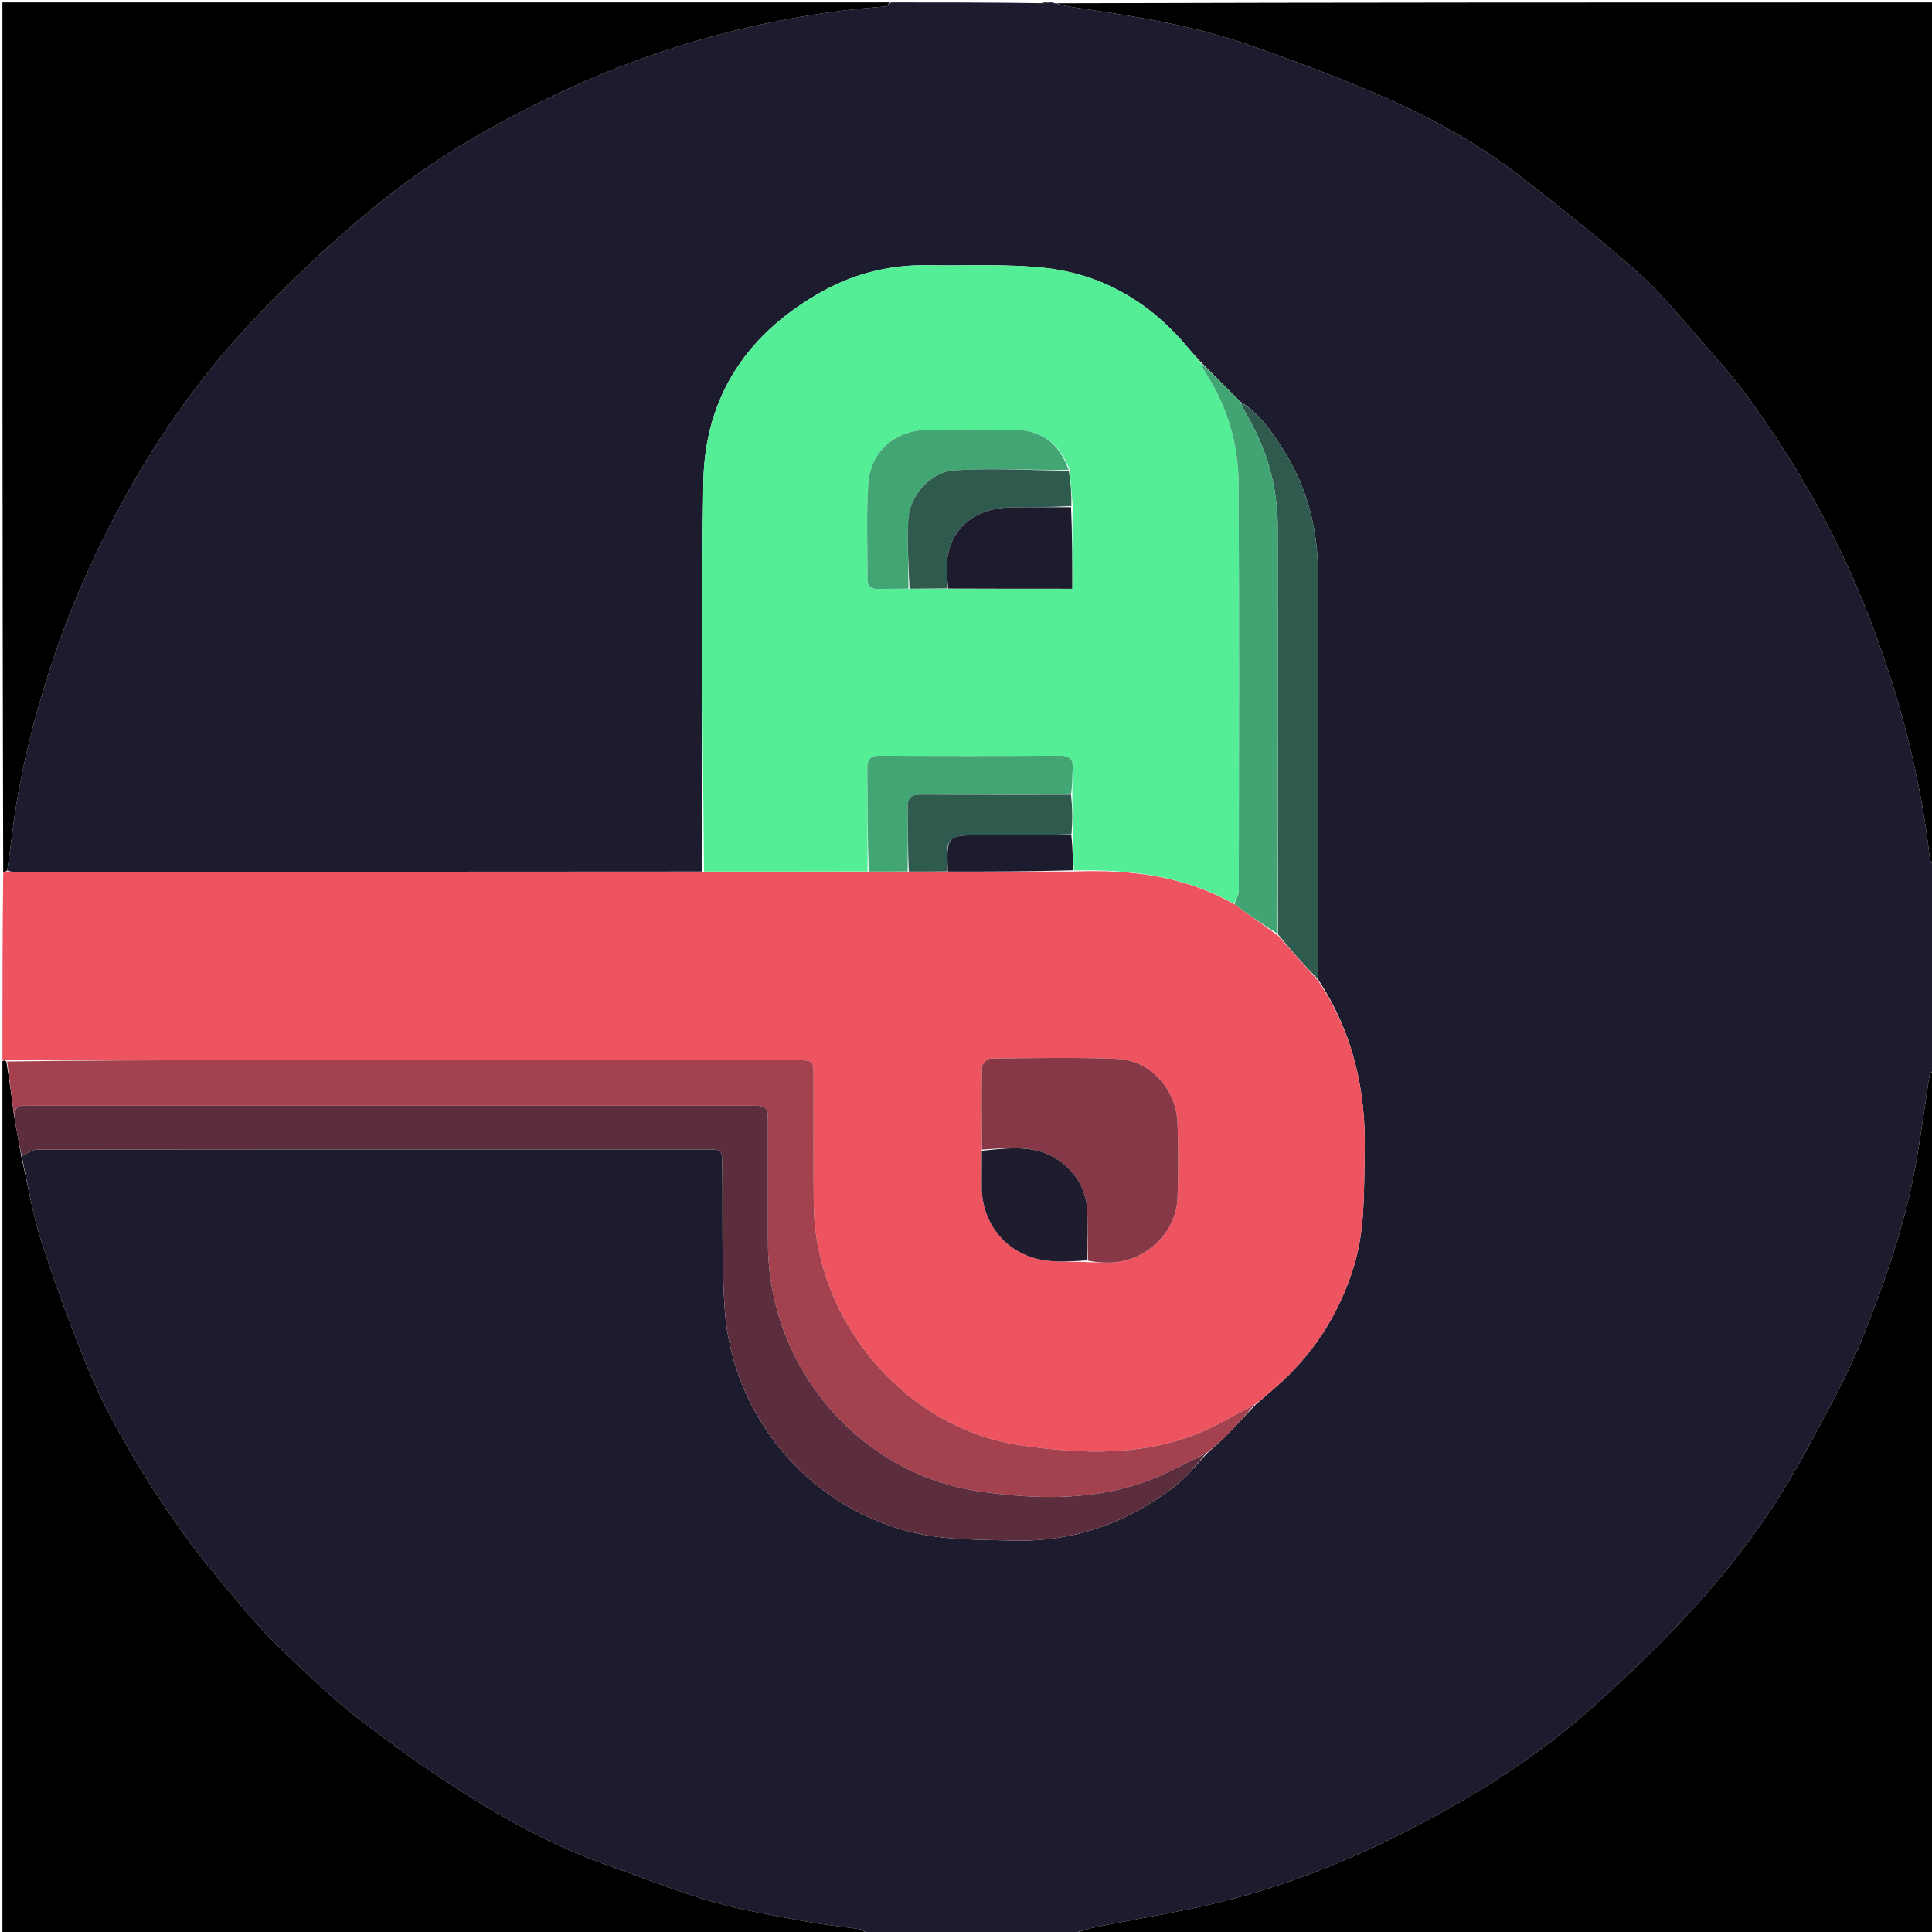 <svg version="1.1" id="Layer_1" xmlns="http://www.w3.org/2000/svg" xmlns:xlink="http://www.w3.org/1999/xlink" x="0px" y="0px"
	 width="100%" viewBox="0 0 800 800" enable-background="new 0 0 800 800" xml:space="preserve">
<path fill="#1D1C2E" opacity="1" stroke="none" 
	d="
M435,1 
	C435.444,1 435.889,1 436.817,1.352 
	C439.828,2.161 442.346,2.69 444.887,3.063 
	C469.311,6.655 493.766,10.348 517.129,18.585 
	C536.616,25.455 556.057,32.64 574.932,41.006 
	C594.449,49.657 613.126,60.215 630.041,73.386 
	C646.439,86.154 662.745,99.105 678.296,112.873 
	C687.552,121.067 695.432,130.855 703.639,140.183 
	C710.717,148.228 717.839,156.303 724.146,164.946 
	C744.899,193.383 761.926,223.91 774.499,256.871 
	C786.648,288.72 795.247,321.43 799.088,355.349 
	C799.232,356.622 800.341,357.785 801,359 
	C801,386.688 801,414.375 800.694,442.625 
	C799.88,444.004 799.049,444.771 798.913,445.647 
	C797.155,456.887 795.666,468.172 793.779,479.39 
	C789.463,505.048 781,529.575 771.416,553.571 
	C764.863,569.978 756.088,585.547 747.673,601.149 
	C734.814,624.993 718.844,646.794 700.58,666.702 
	C687.579,680.872 673.609,694.24 659.285,707.09 
	C640.006,724.385 618.421,738.647 595.776,751.165 
	C566.703,767.236 536.228,780.095 503.896,787.962 
	C487.521,791.946 470.807,794.523 454.273,797.866 
	C450.46,798.637 446.755,799.941 443,801 
	C441.286,801 439.571,801 437.421,800.811 
	C436.656,800.748 436.328,800.874 436,801 
	C435.556,801 435.111,801 434.325,800.811 
	C433.656,800.748 433.328,800.874 433,801 
	C412.312,801 391.625,801 370.453,800.815 
	C369.646,800.754 369.323,800.877 369,801 
	C367.933,801 366.867,801 365.392,800.811 
	C364.656,800.748 364.328,800.874 364,801 
	C362.611,801 361.222,801 359.322,800.697 
	C357.998,799.878 357.234,799.031 356.364,798.901 
	C348.979,797.796 341.519,797.119 334.189,795.743 
	C321.182,793.302 308.041,791.199 295.344,787.591 
	C281.27,783.591 267.652,777.998 253.795,773.216 
	C234.398,766.522 216.154,757.243 198.768,746.623 
	C181.871,736.301 165.58,724.838 149.866,712.778 
	C137.779,703.503 126.757,692.778 115.729,682.21 
	C108.918,675.684 102.785,668.41 96.708,661.169 
	C89.497,652.575 82.285,643.932 75.784,634.803 
	C68.218,624.179 60.991,613.259 54.416,602 
	C48.06,591.117 41.93,579.968 37.119,568.348 
	C29.782,550.632 23.154,532.576 17.216,514.342 
	C13.501,502.932 11.603,490.931 9.008,478.802 
	C11.208,477.585 13.288,476.045 15.369,476.042 
	C107.671,475.923 199.973,475.936 292.275,475.943 
	C298.972,475.944 298.987,476.024 299.072,482.563 
	C299.331,502.372 298.728,522.241 300.076,541.976 
	C303.202,587.755 336.745,626.307 381.414,635.306 
	C393.835,637.808 406.875,637.575 419.649,637.917 
	C444.584,638.586 466.866,630.617 486.473,615.451 
	C491.45,611.601 495.357,606.367 500.032,601.586 
	C502.861,599.047 505.524,596.797 507.943,594.31 
	C511.928,590.211 515.754,585.958 519.948,581.613 
	C522.872,579.145 525.482,576.818 528.122,574.525 
	C543.598,561.086 554.244,544.548 560.43,525.001 
	C565.349,509.456 564.705,493.483 565.098,477.503 
	C565.735,451.644 560.314,427.609 545.758,405.507 
	C545.816,349.235 545.986,293.421 545.764,237.608 
	C545.694,220.043 541.777,203.201 532.443,188.029 
	C527.403,179.836 522.179,171.697 513.465,166.208 
	C507.883,160.569 502.496,155.212 496.907,149.594 
	C495.146,147.6 493.527,145.917 492.041,144.123 
	C476.598,125.49 456.935,113.669 432.974,110.972 
	C416.995,109.173 400.707,110.124 384.557,109.83 
	C369.063,109.547 354.365,113.022 340.876,120.461 
	C309.887,137.55 291.883,163.756 291.254,199.343 
	C290.302,253.157 291.031,307.002 290.579,360.9 
	C195.382,360.977 100.652,360.988 5.922,360.991 
	C4.927,360.991 3.931,360.879 2.989,360.417 
	C3.669,355.45 4.364,350.894 4.908,346.32 
	C7.691,322.928 13.212,300.131 20.426,277.77 
	C28.533,252.644 39.171,228.593 51.978,205.458 
	C64.024,183.697 78.008,163.242 94.15,144.454 
	C106.097,130.549 119.186,117.509 132.693,105.094 
	C145.761,93.083 159.441,81.554 173.914,71.313 
	C187.511,61.691 202.132,53.329 216.949,45.66 
	C242.771,32.295 269.72,21.674 297.965,14.251 
	C320.327,8.373 342.9,4.432 365.92,2.742 
	C366.983,2.664 367.975,1.603 369,1 
	C389.354,1 409.708,1 430.636,1.307 
	C432.473,1.41 433.736,1.205 435,1 
z"/>
<path fill="#EE545F" opacity="1" stroke="none" 
	d="
M545.719,405.966 
	C560.314,427.609 565.735,451.644 565.098,477.503 
	C564.705,493.483 565.349,509.456 560.43,525.001 
	C554.244,544.548 543.598,561.086 528.122,574.525 
	C525.482,576.818 522.872,579.145 519.604,581.64 
	C511.907,585.531 505.066,589.733 497.762,592.854 
	C473.71,603.129 448.296,602.105 423.435,598.636 
	C375.132,591.896 337.478,547.443 336.956,498.693 
	C336.769,481.201 336.907,463.706 336.888,446.212 
	C336.88,439.022 336.871,439.007 329.763,439.007 
	C252.291,439.003 174.818,438.996 97.346,439.008 
	C65.857,439.013 34.369,439.061 2.569,439.052 
	C1.838,439.01 1.419,439.005 1,439 
	C1,413.312 1,387.625 1.326,361.466 
	C2.079,360.936 2.507,360.878 2.935,360.819 
	C3.931,360.879 4.927,360.991 5.922,360.991 
	C100.652,360.988 195.382,360.977 291.041,360.962 
	C314.396,360.921 336.821,360.884 359.686,360.908 
	C365.364,360.924 370.603,360.88 376.32,360.896 
	C381.866,360.917 386.933,360.876 392.467,360.9 
	C410.049,360.921 427.165,360.877 444.73,360.888 
	C468.204,359.95 490.472,362.706 511.176,374.473 
	C517.259,378.862 523.14,382.997 529.19,387.41 
	C534.812,393.781 540.266,399.873 545.719,405.966 
M450.749,522.648 
	C453.907,522.709 457.074,522.942 460.223,522.802 
	C474.724,522.157 487.043,510.314 487.583,496.028 
	C487.972,485.725 487.963,475.383 487.577,465.079 
	C487.047,450.936 476.218,438.988 462.587,438.463 
	C445.137,437.79 427.644,438.144 410.172,438.317 
	C408.924,438.329 406.648,440.454 406.624,441.632 
	C406.397,453.091 406.548,464.557 406.545,476.954 
	C406.54,481.785 406.521,486.615 406.534,491.445 
	C406.578,507.418 417.619,520.136 433.529,522.018 
	C438.951,522.66 444.493,522.29 450.749,522.648 
z"/>
<path fill="#000000" opacity="1" stroke="none" 
	d="
M2.989,360.417 
	C2.507,360.878 2.079,360.936 1.326,360.998 
	C1,241.072 1,121.144 1,1 
	C123.354,1 245.708,1 368.531,1 
	C367.975,1.603 366.983,2.664 365.92,2.742 
	C342.9,4.432 320.327,8.373 297.965,14.251 
	C269.72,21.674 242.771,32.295 216.949,45.66 
	C202.132,53.329 187.511,61.691 173.914,71.313 
	C159.441,81.554 145.761,93.083 132.693,105.094 
	C119.186,117.509 106.097,130.549 94.15,144.454 
	C78.008,163.242 64.024,183.697 51.978,205.458 
	C39.171,228.593 28.533,252.644 20.426,277.77 
	C13.212,300.131 7.691,322.928 4.908,346.32 
	C4.364,350.894 3.669,355.45 2.989,360.417 
z"/>
<path fill="#000000" opacity="1" stroke="none" 
	d="
M801,358.531 
	C800.341,357.785 799.232,356.622 799.088,355.349 
	C795.247,321.43 786.648,288.72 774.499,256.871 
	C761.926,223.91 744.899,193.383 724.146,164.946 
	C717.839,156.303 710.717,148.228 703.639,140.183 
	C695.432,130.855 687.552,121.067 678.296,112.873 
	C662.745,99.105 646.439,86.154 630.041,73.386 
	C613.126,60.215 594.449,49.657 574.932,41.006 
	C556.057,32.64 536.616,25.455 517.129,18.585 
	C493.766,10.348 469.311,6.655 444.887,3.063 
	C442.346,2.69 439.828,2.161 437.15,1.352 
	C558.26,1 679.52,1 801,1 
	C801,120.021 801,239.042 801,358.531 
z"/>
<path fill="#000000" opacity="1" stroke="none" 
	d="
M1,439.469 
	C1.419,439.005 1.838,439.01 2.612,439.507 
	C3.935,447.363 4.902,454.727 5.902,462.525 
	C6.919,468.371 7.904,473.783 8.889,479.195 
	C11.603,490.931 13.501,502.932 17.216,514.342 
	C23.154,532.576 29.782,550.632 37.119,568.348 
	C41.93,579.968 48.06,591.117 54.416,602 
	C60.991,613.259 68.218,624.179 75.784,634.803 
	C82.285,643.932 89.497,652.575 96.708,661.169 
	C102.785,668.41 108.918,675.684 115.729,682.21 
	C126.757,692.778 137.779,703.503 149.866,712.778 
	C165.58,724.838 181.871,736.301 198.768,746.623 
	C216.154,757.243 234.398,766.522 253.795,773.216 
	C267.652,777.998 281.27,783.591 295.344,787.591 
	C308.041,791.199 321.182,793.302 334.189,795.743 
	C341.519,797.119 348.979,797.796 356.364,798.901 
	C357.234,799.031 357.998,799.878 358.905,800.697 
	C239.739,801 120.478,801 1,801 
	C1,680.646 1,560.292 1,439.469 
z"/>
<path fill="#000000" opacity="1" stroke="none" 
	d="
M443.469,801 
	C446.755,799.941 450.46,798.637 454.273,797.866 
	C470.807,794.523 487.521,791.946 503.896,787.962 
	C536.228,780.095 566.703,767.236 595.776,751.165 
	C618.421,738.647 640.006,724.385 659.285,707.09 
	C673.609,694.24 687.579,680.872 700.58,666.702 
	C718.844,646.794 734.814,624.993 747.673,601.149 
	C756.088,585.547 764.863,569.978 771.416,553.571 
	C781,529.575 789.463,505.048 793.779,479.39 
	C795.666,468.172 797.155,456.887 798.913,445.647 
	C799.049,444.771 799.88,444.004 800.694,443.093 
	C801,562.26 801,681.521 801,801 
	C681.979,801 562.958,801 443.469,801 
z"/>
<path fill="#000000" opacity="1" stroke="none" 
	d="
M434.6,1 
	C433.736,1.205 432.473,1.41 431.105,1.307 
	C432.067,1 433.133,1 434.6,1 
z"/>
<path fill="#000000" opacity="1" stroke="none" 
	d="
M364.25,801 
	C364.328,800.874 364.656,800.748 364.992,800.811 
	C365,801 364.5,801 364.25,801 
z"/>
<path fill="#000000" opacity="1" stroke="none" 
	d="
M369.25,801 
	C369.323,800.877 369.646,800.754 369.984,800.815 
	C370,801 369.5,801 369.25,801 
z"/>
<path fill="#000000" opacity="1" stroke="none" 
	d="
M433.25,801 
	C433.328,800.874 433.656,800.748 433.992,800.811 
	C434,801 433.5,801 433.25,801 
z"/>
<path fill="#000000" opacity="1" stroke="none" 
	d="
M436.25,801 
	C436.328,800.874 436.656,800.748 436.992,800.811 
	C437,801 436.5,801 436.25,801 
z"/>
<path fill="#54EE97" opacity="1" stroke="none" 
	d="
M359.247,360.847 
	C336.821,360.884 314.396,360.921 291.509,360.896 
	C291.031,307.002 290.302,253.157 291.254,199.343 
	C291.883,163.756 309.887,137.55 340.876,120.461 
	C354.365,113.022 369.063,109.547 384.557,109.83 
	C400.707,110.124 416.995,109.173 432.974,110.972 
	C456.935,113.669 476.598,125.49 492.041,144.123 
	C493.527,145.917 495.146,147.6 496.915,149.952 
	C497.842,151.879 498.483,153.235 499.286,154.488 
	C508.142,168.312 512.747,183.635 512.852,199.838 
	C513.216,256.254 513.035,312.674 512.945,369.092 
	C512.942,370.802 511.66,372.509 510.975,374.218 
	C490.472,362.706 468.204,359.95 444.73,360.432 
	C444.219,355.263 444.157,350.604 444.169,345.486 
	C444.148,339.698 444.053,334.37 444.006,328.573 
	C444.078,324.945 443.898,321.767 444.176,318.629 
	C444.565,314.222 442.759,312.894 438.429,312.923 
	C413.81,313.085 389.189,313.077 364.57,312.929 
	C360.401,312.903 359.072,314.366 359.125,318.428 
	C359.311,332.566 359.228,346.707 359.247,360.847 
M393.033,243.789 
	C409.923,243.789 426.813,243.789 443.983,243.789 
	C443.983,232.155 443.983,221.082 444.166,209.096 
	C443.764,204.409 443.363,199.722 442.863,194.323 
	C438.362,183.144 431.046,178.019 419.189,177.94 
	C407.697,177.864 396.203,177.862 384.711,177.938 
	C370.817,178.03 360.426,186.723 359.522,200.465 
	C358.66,213.567 359.273,226.765 359.225,239.921 
	C359.214,242.961 360.899,243.978 363.693,243.911 
	C367.854,243.811 372.017,243.802 377.088,243.81 
	C382.099,243.755 387.11,243.701 393.033,243.789 
z"/>
<path fill="#A4414E" opacity="1" stroke="none" 
	d="
M5.87,462.091 
	C4.902,454.727 3.935,447.363 2.924,439.545 
	C34.369,439.061 65.857,439.013 97.346,439.008 
	C174.818,438.996 252.291,439.003 329.763,439.007 
	C336.871,439.007 336.88,439.022 336.888,446.212 
	C336.907,463.706 336.769,481.201 336.956,498.693 
	C337.478,547.443 375.132,591.896 423.435,598.636 
	C448.296,602.105 473.71,603.129 497.762,592.854 
	C505.066,589.733 511.907,585.531 519.304,581.798 
	C515.754,585.958 511.928,590.211 507.943,594.31 
	C505.524,596.797 502.861,599.047 499.687,601.628 
	C492.055,605.287 485.217,609.144 478.004,612.076 
	C454.69,621.552 430.182,621.029 406.113,617.651 
	C355.698,610.574 318.12,565.958 318.003,514.989 
	C317.965,498.669 317.997,482.348 317.993,466.028 
	C317.991,457.847 317.987,457.84 309.808,457.84 
	C211.222,457.839 112.635,457.839 14.049,457.84 
	C12.883,457.84 11.71,457.935 10.553,457.834 
	C7.416,457.561 5.865,458.949 5.87,462.091 
z"/>
<path fill="#5C2D3D" opacity="1" stroke="none" 
	d="
M5.902,462.525 
	C5.865,458.949 7.416,457.561 10.553,457.834 
	C11.71,457.935 12.883,457.84 14.049,457.84 
	C112.635,457.839 211.222,457.839 309.808,457.84 
	C317.987,457.84 317.991,457.847 317.993,466.028 
	C317.997,482.348 317.965,498.669 318.003,514.989 
	C318.12,565.958 355.698,610.574 406.113,617.651 
	C430.182,621.029 454.69,621.552 478.004,612.076 
	C485.217,609.144 492.055,605.287 499.411,601.811 
	C495.357,606.367 491.45,611.601 486.473,615.451 
	C466.866,630.617 444.584,638.586 419.649,637.917 
	C406.875,637.575 393.835,637.808 381.414,635.306 
	C336.745,626.307 303.202,587.755 300.076,541.976 
	C298.728,522.241 299.331,502.372 299.072,482.563 
	C298.987,476.024 298.972,475.944 292.275,475.943 
	C199.973,475.936 107.671,475.923 15.369,476.042 
	C13.288,476.045 11.208,477.585 9.008,478.802 
	C7.904,473.783 6.919,468.371 5.902,462.525 
z"/>
<path fill="#2E5B4E" opacity="1" stroke="none" 
	d="
M545.758,405.507 
	C540.266,399.873 534.812,393.781 529.216,386.932 
	C529.082,330.265 529.128,274.355 529.076,218.445 
	C529.06,201.6 524.618,185.917 516.017,171.413 
	C515.093,169.853 514.439,168.134 513.66,166.488 
	C522.179,171.697 527.403,179.836 532.443,188.029 
	C541.777,203.201 545.694,220.043 545.764,237.608 
	C545.986,293.421 545.816,349.235 545.758,405.507 
z"/>
<path fill="#41A573" opacity="1" stroke="none" 
	d="
M513.465,166.208 
	C514.439,168.134 515.093,169.853 516.017,171.413 
	C524.618,185.917 529.06,201.6 529.076,218.445 
	C529.128,274.355 529.082,330.265 529.047,386.653 
	C523.14,382.997 517.259,378.862 511.176,374.473 
	C511.66,372.509 512.942,370.802 512.945,369.092 
	C513.035,312.674 513.216,256.254 512.852,199.838 
	C512.747,183.635 508.142,168.312 499.286,154.488 
	C498.483,153.235 497.842,151.879 497.118,150.212 
	C502.496,155.212 507.883,160.569 513.465,166.208 
z"/>
<path fill="#863847" opacity="1" stroke="none" 
	d="
M406.591,476.02 
	C406.548,464.557 406.397,453.091 406.624,441.632 
	C406.648,440.454 408.924,438.329 410.172,438.317 
	C427.644,438.144 445.137,437.79 462.587,438.463 
	C476.218,438.988 487.047,450.936 487.577,465.079 
	C487.963,475.383 487.972,485.725 487.583,496.028 
	C487.043,510.314 474.724,522.157 460.223,522.802 
	C457.074,522.942 453.907,522.709 450.474,522.03 
	C450.215,514.597 450.567,507.762 450.16,500.972 
	C449.669,492.769 445.866,486.082 439.248,481.092 
	C429.269,473.568 417.828,475.452 406.591,476.02 
z"/>
<path fill="#41A673" opacity="1" stroke="none" 
	d="
M359.686,360.908 
	C359.228,346.707 359.311,332.566 359.125,318.428 
	C359.072,314.366 360.401,312.903 364.57,312.929 
	C389.189,313.077 413.81,313.085 438.429,312.923 
	C442.759,312.894 444.565,314.222 444.176,318.629 
	C443.898,321.767 444.078,324.945 443.54,328.589 
	C422.461,329.079 401.894,329.163 381.328,329.027 
	C377.266,329 375.721,330.308 375.823,334.465 
	C376.04,343.25 375.86,352.044 375.842,360.835 
	C370.603,360.88 365.364,360.924 359.686,360.908 
z"/>
<path fill="#1F1C2E" opacity="1" stroke="none" 
	d="
M406.568,476.487 
	C417.828,475.452 429.269,473.568 439.248,481.092 
	C445.866,486.082 449.669,492.769 450.16,500.972 
	C450.567,507.762 450.215,514.597 450.09,521.897 
	C444.493,522.29 438.951,522.66 433.529,522.018 
	C417.619,520.136 406.578,507.418 406.534,491.445 
	C406.521,486.615 406.54,481.785 406.568,476.487 
z"/>
<path fill="#2E5B4E" opacity="1" stroke="none" 
	d="
M376.32,360.896 
	C375.86,352.044 376.04,343.25 375.823,334.465 
	C375.721,330.308 377.266,329 381.328,329.027 
	C401.894,329.163 422.461,329.079 443.493,329.057 
	C444.053,334.37 444.148,339.698 443.694,345.455 
	C431.03,345.873 418.913,345.856 406.796,345.852 
	C391.969,345.846 391.969,345.85 392.001,360.835 
	C386.933,360.876 381.866,360.917 376.32,360.896 
z"/>
<path fill="#1D1C2E" opacity="1" stroke="none" 
	d="
M392.467,360.9 
	C391.969,345.85 391.969,345.846 406.796,345.852 
	C418.913,345.856 431.03,345.873 443.621,345.915 
	C444.157,350.604 444.219,355.263 444.282,360.378 
	C427.165,360.877 410.049,360.921 392.467,360.9 
z"/>
<path fill="#41A673" opacity="1" stroke="none" 
	d="
M376.179,243.754 
	C372.017,243.802 367.854,243.811 363.693,243.911 
	C360.899,243.978 359.214,242.961 359.225,239.921 
	C359.273,226.765 358.66,213.567 359.522,200.465 
	C360.426,186.723 370.817,178.03 384.711,177.938 
	C396.203,177.862 407.697,177.864 419.189,177.94 
	C431.046,178.019 438.362,183.144 442.511,194.571 
	C426.566,194.698 410.925,193.792 395.396,194.732 
	C385.135,195.353 376.461,205.574 376.07,215.344 
	C375.691,224.797 376.11,234.283 376.179,243.754 
z"/>
<path fill="#2E5B4E" opacity="1" stroke="none" 
	d="
M376.633,243.782 
	C376.11,234.283 375.691,224.797 376.07,215.344 
	C376.461,205.574 385.135,195.353 395.396,194.732 
	C410.925,193.792 426.566,194.698 442.56,194.927 
	C443.363,199.722 443.764,204.409 443.607,209.57 
	C434.769,210.056 426.487,209.942 418.211,210.11 
	C404.867,210.38 395.041,217.533 392.614,229.313 
	C391.662,233.928 392.24,238.859 392.121,243.646 
	C387.11,243.701 382.099,243.755 376.633,243.782 
z"/>
<path fill="#1D1C2E" opacity="1" stroke="none" 
	d="
M392.577,243.718 
	C392.24,238.859 391.662,233.928 392.614,229.313 
	C395.041,217.533 404.867,210.38 418.211,210.11 
	C426.487,209.942 434.769,210.056 443.516,210.026 
	C443.983,221.082 443.983,232.155 443.983,243.789 
	C426.813,243.789 409.923,243.789 392.577,243.718 
z"/>
</svg>